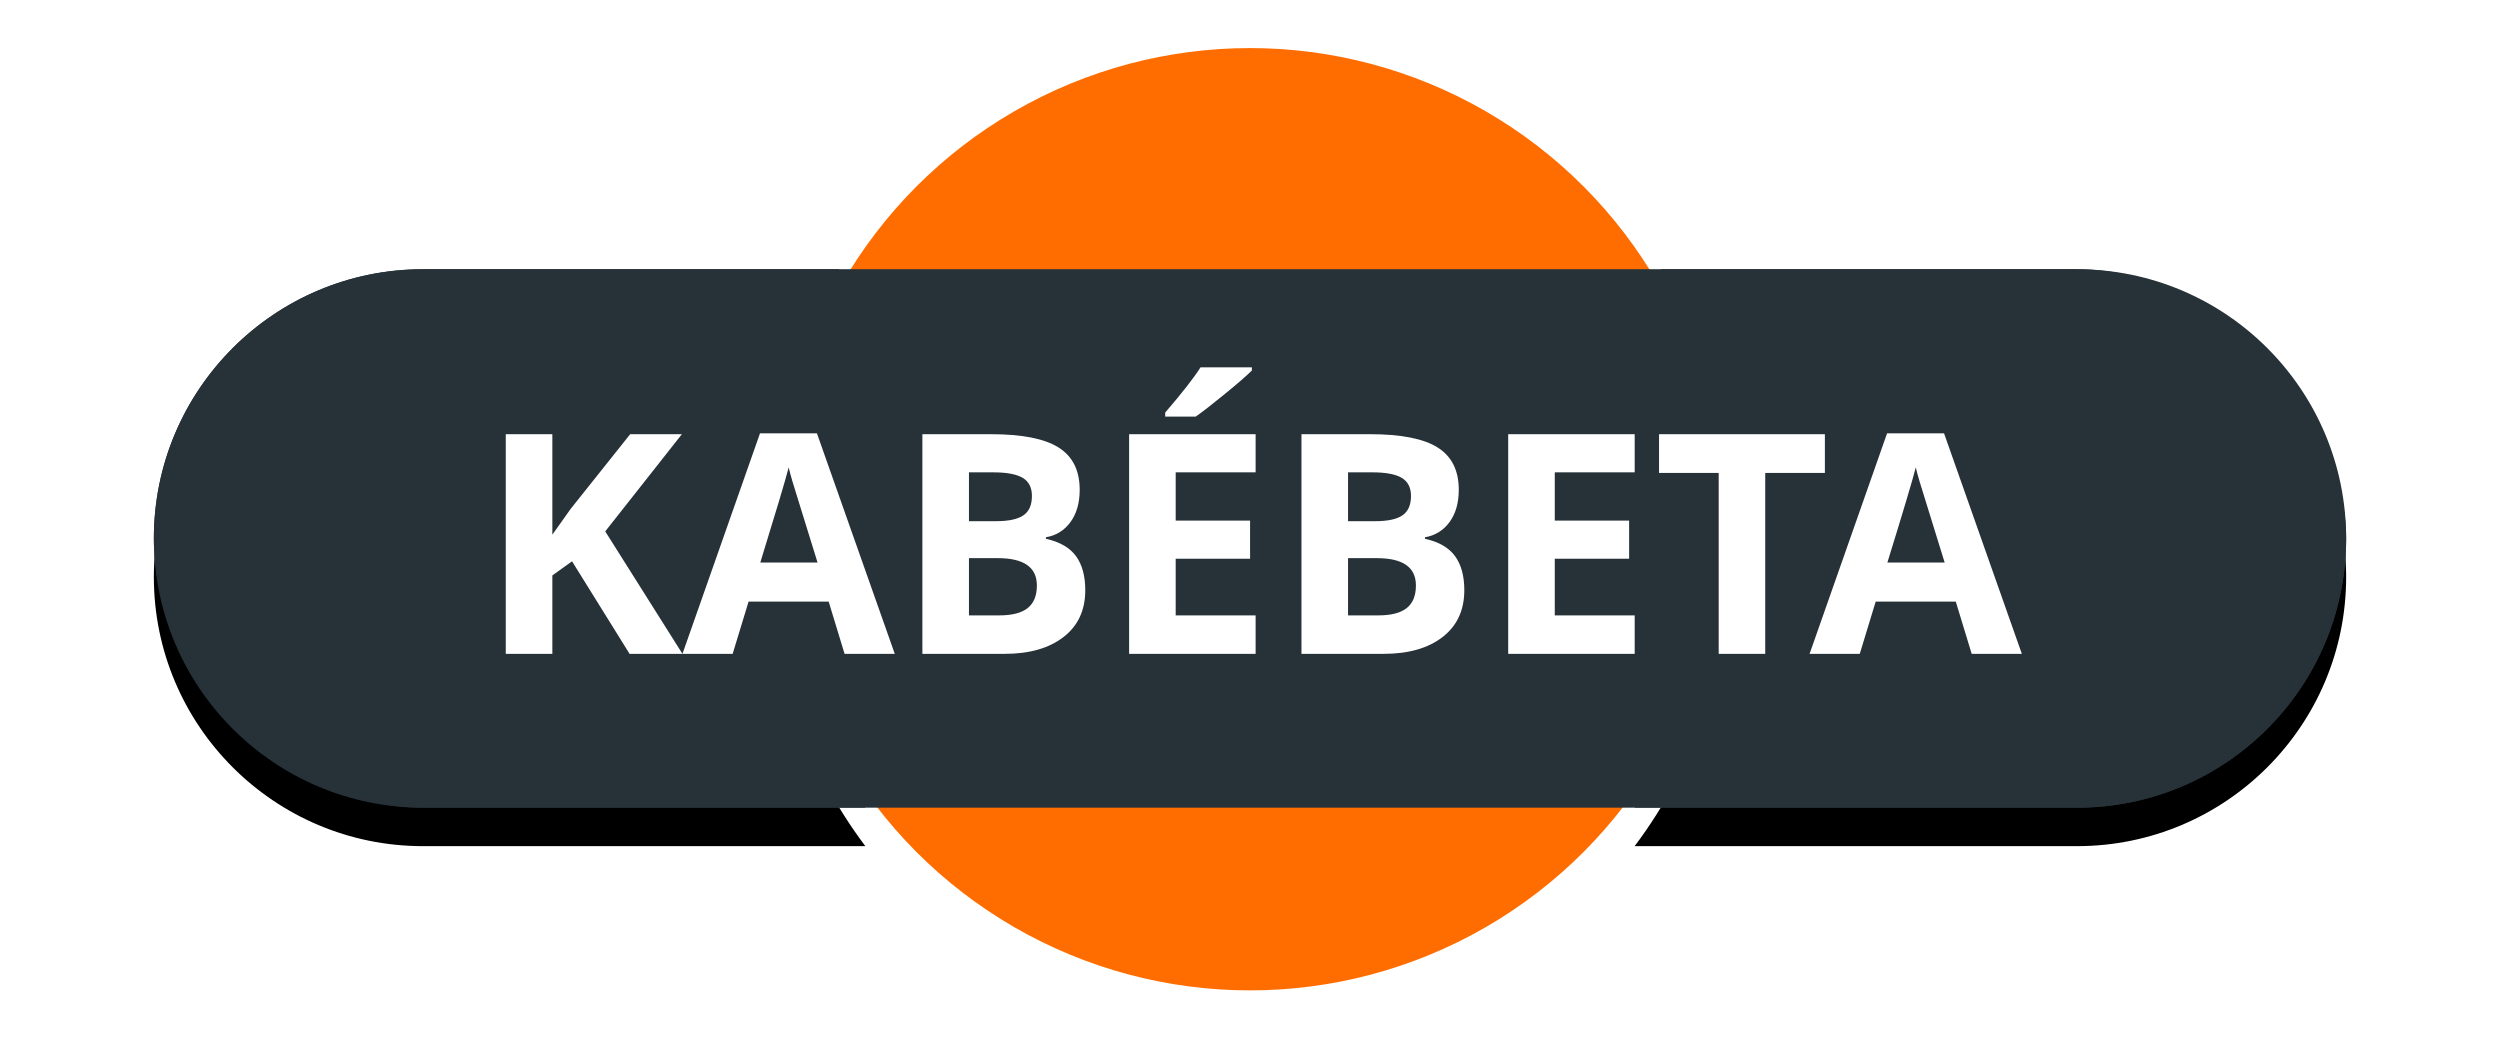 <?xml version="1.0" encoding="UTF-8"?>
<svg width="65px" height="27px" viewBox="0 0 65 27" version="1.1" xmlns="http://www.w3.org/2000/svg" xmlns:xlink="http://www.w3.org/1999/xlink">
    <!-- Generator: Sketch 48.2 (47327) - http://www.bohemiancoding.com/sketch -->
    <title>kabebeta</title>
    <desc>Created with Sketch.</desc>
    <defs>
        <path d="M17.821,6 C16.666,7.894 16,10.119 16,12.5 C16,15.314 16.93,17.911 18.499,20 L7,20 C3.134,20 4.73447626e-16,16.866 0,13 C-4.73447626e-16,9.134 3.134,6 7,6 L17.821,6 Z M39.179,6 L50,6 C53.866,6 57,9.134 57,13 C57,16.866 53.866,20 50,20 L38.501,20 C40.07,17.911 41,15.314 41,12.5 C41,10.119 40.334,7.894 39.179,6 Z" id="path-1"></path>
        <filter x="-11.4%" y="-39.3%" width="122.8%" height="192.9%" filterUnits="objectBoundingBox" id="filter-2">
            <feOffset dx="0" dy="1" in="SourceAlpha" result="shadowOffsetOuter1"></feOffset>
            <feGaussianBlur stdDeviation="2" in="shadowOffsetOuter1" result="shadowBlurOuter1"></feGaussianBlur>
            <feColorMatrix values="0 0 0 0 0   0 0 0 0 0   0 0 0 0 0  0 0 0 0.5 0" type="matrix" in="shadowBlurOuter1"></feColorMatrix>
        </filter>
    </defs>
    <g id="Volcanes-fallas" stroke="none" stroke-width="1" fill="none" fill-rule="evenodd">
        <g id="kabebeta" transform="translate(4, 1)">
            <g id="ic_volcano_label-copy-19">
                <g id="Group-Copy-3" transform="translate(16, 0)">
                    <g id="Group-26-Copy-4"></g>
                </g>
                <circle id="Oval-2-Copy-5" stroke="#FFFFFF" stroke-width="0.5" fill="#FF6D00" cx="28.5" cy="12.5" r="12.5"></circle>
                <g id="Combined-Shape">
                    <use fill="black" fill-opacity="1" filter="url(#filter-2)" xlink:href="#path-1"></use>
                    <use fill="#263238" fill-rule="evenodd" xlink:href="#path-1"></use>
                </g>
                <rect id="Rectangle-2-Copy-4" fill="#263238" x="0" y="6" width="57" height="14" rx="7"></rect>
            </g>
            <path d="M13.744,16 L12.369,16 L10.873,13.594 L10.361,13.961 L10.361,16 L9.15,16 L9.15,10.289 L10.361,10.289 L10.361,12.902 L10.838,12.23 L12.385,10.289 L13.729,10.289 L11.736,12.816 L13.744,16 Z M17.959,16 L17.545,14.641 L15.463,14.641 L15.049,16 L13.744,16 L15.76,10.266 L17.24,10.266 L19.264,16 L17.959,16 Z M17.256,13.625 C16.873,12.393 16.658,11.697 16.609,11.535 C16.561,11.374 16.527,11.246 16.506,11.152 C16.42,11.486 16.174,12.31 15.768,13.625 L17.256,13.625 Z M19.982,10.289 L21.76,10.289 C22.57,10.289 23.158,10.404 23.523,10.635 C23.889,10.865 24.072,11.232 24.072,11.734 C24.072,12.076 23.992,12.355 23.832,12.574 C23.672,12.793 23.459,12.924 23.193,12.969 L23.193,13.008 C23.555,13.089 23.816,13.24 23.977,13.461 C24.137,13.682 24.217,13.977 24.217,14.344 C24.217,14.865 24.029,15.271 23.652,15.562 C23.276,15.854 22.765,16 22.119,16 L19.982,16 L19.982,10.289 Z M21.193,12.551 L21.896,12.551 C22.225,12.551 22.462,12.5 22.609,12.398 C22.757,12.297 22.83,12.129 22.83,11.895 C22.83,11.676 22.75,11.519 22.59,11.424 C22.43,11.329 22.176,11.281 21.83,11.281 L21.193,11.281 L21.193,12.551 Z M21.193,13.512 L21.193,15 L21.982,15 C22.316,15 22.562,14.936 22.721,14.809 C22.88,14.681 22.959,14.486 22.959,14.223 C22.959,13.749 22.62,13.512 21.943,13.512 L21.193,13.512 Z M28.646,16 L25.357,16 L25.357,10.289 L28.646,10.289 L28.646,11.281 L26.568,11.281 L26.568,12.535 L28.502,12.535 L28.502,13.527 L26.568,13.527 L26.568,15 L28.646,15 L28.646,16 Z M26.295,9.832 L26.295,9.727 C26.743,9.206 27.049,8.814 27.213,8.551 L28.549,8.551 L28.549,8.633 C28.413,8.768 28.182,8.969 27.855,9.236 C27.529,9.503 27.273,9.702 27.088,9.832 L26.295,9.832 Z M29.838,10.289 L31.615,10.289 C32.425,10.289 33.013,10.404 33.379,10.635 C33.745,10.865 33.928,11.232 33.928,11.734 C33.928,12.076 33.848,12.355 33.688,12.574 C33.527,12.793 33.314,12.924 33.049,12.969 L33.049,13.008 C33.411,13.089 33.672,13.24 33.832,13.461 C33.992,13.682 34.072,13.977 34.072,14.344 C34.072,14.865 33.884,15.271 33.508,15.562 C33.132,15.854 32.62,16 31.975,16 L29.838,16 L29.838,10.289 Z M31.049,12.551 L31.752,12.551 C32.08,12.551 32.318,12.5 32.465,12.398 C32.612,12.297 32.686,12.129 32.686,11.895 C32.686,11.676 32.605,11.519 32.445,11.424 C32.285,11.329 32.032,11.281 31.686,11.281 L31.049,11.281 L31.049,12.551 Z M31.049,13.512 L31.049,15 L31.838,15 C32.171,15 32.417,14.936 32.576,14.809 C32.735,14.681 32.814,14.486 32.814,14.223 C32.814,13.749 32.476,13.512 31.799,13.512 L31.049,13.512 Z M38.502,16 L35.213,16 L35.213,10.289 L38.502,10.289 L38.502,11.281 L36.424,11.281 L36.424,12.535 L38.357,12.535 L38.357,13.527 L36.424,13.527 L36.424,15 L38.502,15 L38.502,16 Z M41.896,16 L40.686,16 L40.686,11.297 L39.135,11.297 L39.135,10.289 L43.447,10.289 L43.447,11.297 L41.896,11.297 L41.896,16 Z M47.264,16 L46.85,14.641 L44.768,14.641 L44.354,16 L43.049,16 L45.064,10.266 L46.545,10.266 L48.568,16 L47.264,16 Z M46.561,13.625 C46.178,12.393 45.962,11.697 45.914,11.535 C45.866,11.374 45.831,11.246 45.811,11.152 C45.725,11.486 45.479,12.31 45.072,13.625 L46.561,13.625 Z" id="kabébeta" fill="#FFFFFF"></path>
        </g>
    </g>
</svg>